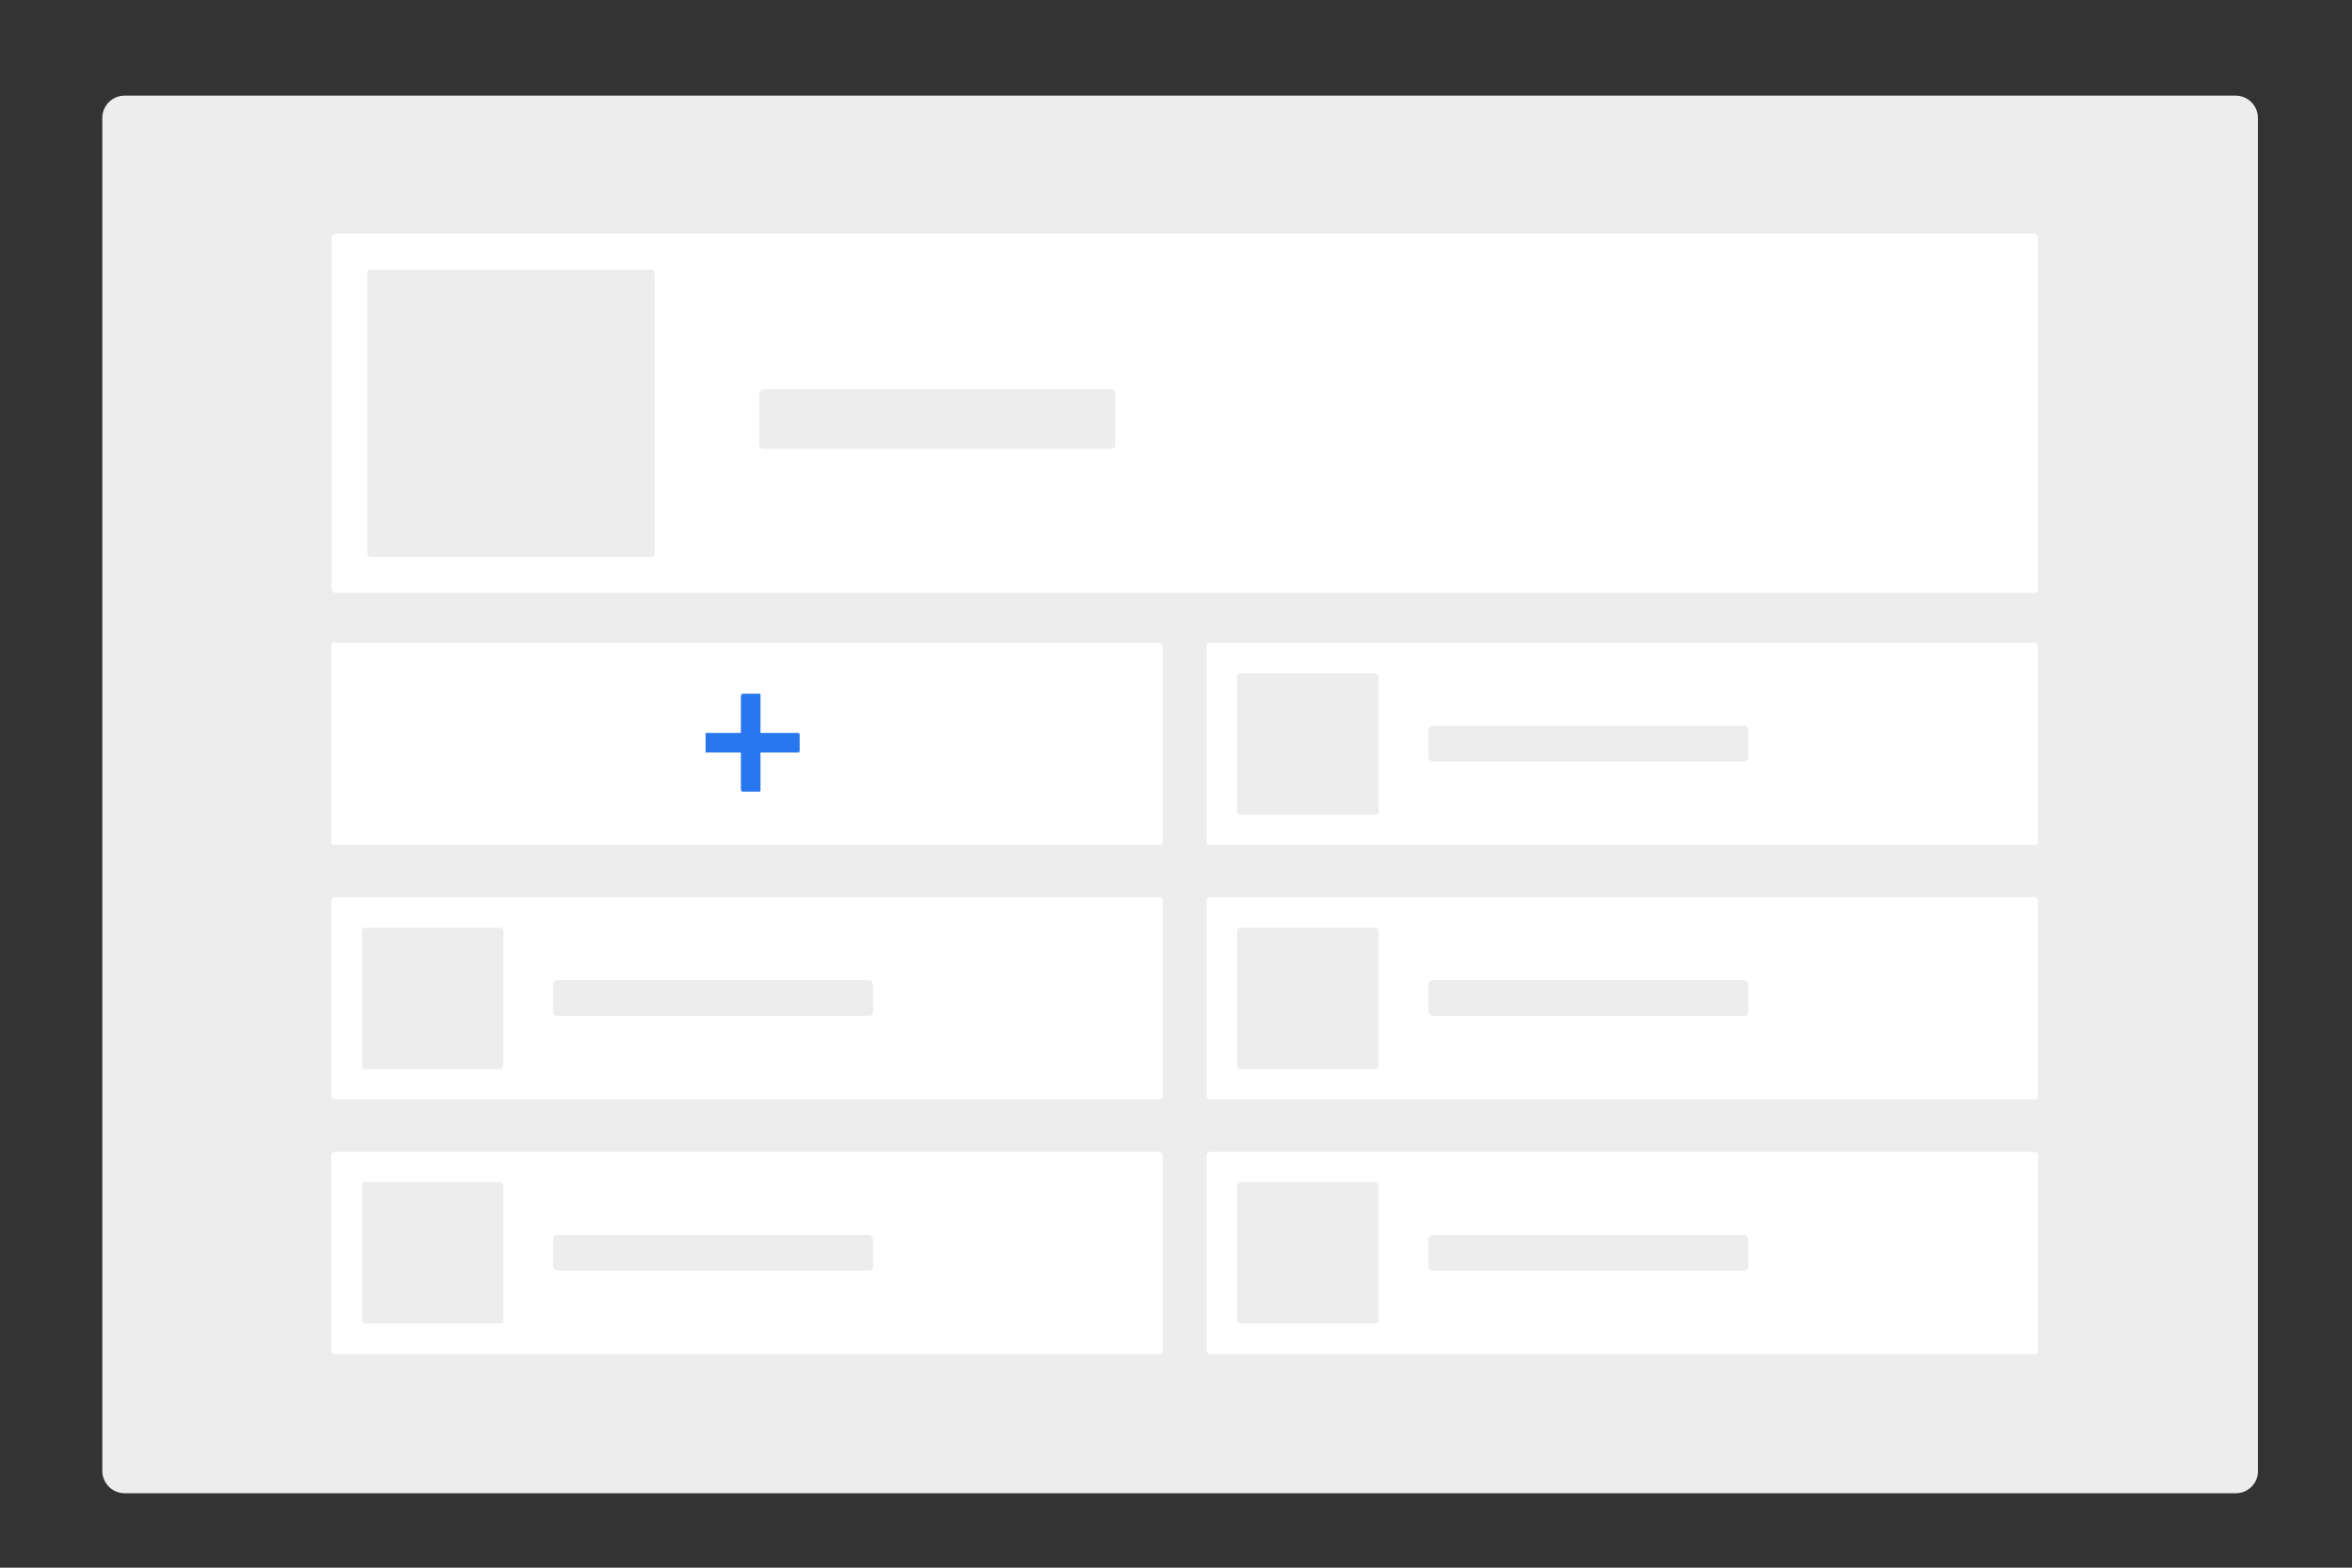 <?xml version="1.0" encoding="utf-8"?>
<!-- Generator: Adobe Illustrator 17.0.0, SVG Export Plug-In . SVG Version: 6.00 Build 0)  -->
<!DOCTYPE svg PUBLIC "-//W3C//DTD SVG 1.1//EN" "http://www.w3.org/Graphics/SVG/1.1/DTD/svg11.dtd">
<svg version="1.1" id="Layer_1" xmlns="http://www.w3.org/2000/svg" xmlns:xlink="http://www.w3.org/1999/xlink" x="0px" y="0px"
	 width="600px" height="400px" viewBox="0 0 600 400" style="enable-background:new 0 0 600 400;" xml:space="preserve">
<rect x="0" y="0" width="600" height="400" fill="#333333" stroke="none"/>
<style type="text/css">
	.st0{fill:#EDEDED;}
	.st1{fill:#FFFFFF;}
	.st2{fill:#48D1A4;}
	.st3{fill:#43C399;}
	.st4{fill:#3BAB86;}
	.st5{fill:#B4CF53;}
	.st6{fill:#A8C14D;}
	.st7{fill:#93A943;}
	.st8{fill:#FFCD5F;}
	.st9{fill:#F4C45B;}
	.st10{fill:#DCB152;}
	.st11{fill:#FF9E5C;}
	.st12{fill:#FF855A;}
	.st13{fill:#E77851;}
	.st14{fill:#FF6B5C;}
	.st15{fill:#F16557;}
	.st16{fill:#D95B4E;}
	.st17{fill:#FB527A;}
	.st18{fill:#ED4D73;}
	.st19{fill:#D54567;}
	.st20{fill:#9A6FD6;}
	.st21{fill:#9068C8;}
	.st22{fill:#7F5BB0;}
	.st23{fill:#61717B;}
	.st24{fill:#56646D;}
	.st25{fill:#434E55;}
	.st26{fill:#2877EE;}
	.st27{fill:#2670E0;}
	.st28{fill:#27CFE3;}
	.st29{fill:#25C2D5;}
	.st30{fill:#21ACBD;}
	.st31{fill:#DDDDDD;}
	.st32{fill:#CECECE;}
	.st33{fill:#F96353;}
</style>
<path id="XMLID_1_" class="st0" d="M570.4,381H31.8c-3.2,0-5.7-2.6-5.7-5.7V30.1c0-3.2,2.6-5.7,5.7-5.7h538.5c3.2,0,5.7,2.6,5.7,5.7
	v345.2C576.1,378.4,573.5,381,570.4,381z"/>
<path id="XMLID_2_" class="st1" d="M518.8,151.3H85.7c-0.6,0-1.1-0.5-1.1-1.1V60.7c0-0.6,0.5-1.1,1.1-1.1h433.1
	c0.6,0,1.1,0.5,1.1,1.1v89.4C520,150.7,519.4,151.3,518.8,151.3z"/>
<path id="XMLID_4_" class="st0" d="M283.4,114.5h-88.6c-0.6,0-1.1-0.5-1.1-1.1v-13c0-0.6,0.5-1.1,1.1-1.1h88.6
	c0.6,0,1.1,0.5,1.1,1.1v13C284.5,114,284,114.5,283.4,114.5z"/>
<g id="XMLID_26_">
	<path id="XMLID_23_" class="st1" d="M295.9,345.5H85.3c-0.4,0-0.8-0.4-0.8-0.8v-50c0-0.4,0.4-0.8,0.8-0.8h210.5
		c0.4,0,0.8,0.4,0.8,0.8v50C296.7,345.1,296.3,345.5,295.9,345.5z"/>
	<path id="XMLID_22_" class="st0" d="M127.6,337.7H93.1c-0.4,0-0.8-0.4-0.8-0.8v-34.5c0-0.4,0.4-0.8,0.8-0.8h34.5
		c0.4,0,0.8,0.4,0.8,0.8v34.5C128.4,337.4,128,337.7,127.6,337.7z"/>
	<path id="XMLID_21_" class="st0" d="M221.6,324.2h-79.4c-0.6,0-1.1-0.5-1.1-1.1v-6.9c0-0.6,0.5-1.1,1.1-1.1h79.4
		c0.6,0,1.1,0.5,1.1,1.1v6.9C222.8,323.7,222.3,324.2,221.6,324.2z"/>
</g>
<g id="XMLID_154_">
	<path id="XMLID_157_" class="st1" d="M519.2,345.5H308.6c-0.4,0-0.8-0.4-0.8-0.8v-50c0-0.4,0.4-0.8,0.8-0.8h210.5
		c0.4,0,0.8,0.4,0.8,0.8v50C520,345.1,519.6,345.5,519.2,345.5z"/>
	<path id="XMLID_156_" class="st0" d="M350.9,337.7h-34.5c-0.4,0-0.8-0.4-0.8-0.8v-34.5c0-0.4,0.4-0.8,0.8-0.8h34.5
		c0.4,0,0.8,0.4,0.8,0.8v34.5C351.7,337.4,351.3,337.7,350.9,337.7z"/>
	<path id="XMLID_155_" class="st0" d="M444.9,324.2h-79.4c-0.6,0-1.1-0.5-1.1-1.1v-6.9c0-0.6,0.5-1.1,1.1-1.1h79.4
		c0.6,0,1.1,0.5,1.1,1.1v6.9C446.1,323.7,445.6,324.2,444.9,324.2z"/>
</g>
<g id="XMLID_61_">
	<path id="XMLID_59_" class="st2" d="M-270.8,102.3c-7.3-2.4-14.9-3.6-22.6-3.6c-7.7,0-15.3,1.2-22.6,3.6l-0.3,0.1L-327.7,67
		l0.3-0.1c11-3.6,22.5-5.4,34.1-5.4c11.6,0,23.1,1.8,34.1,5.4l0.3,0.1l-11.5,35.5L-270.8,102.3z"/>
	<path id="XMLID_58_" class="st3" d="M-282.1,137.2c-3.7-1.2-7.4-1.8-11.2-1.8s-7.6,0.6-11.2,1.8l-0.3,0.1l-11.5-35.5l0.3-0.1
		c7.4-2.4,15-3.6,22.8-3.6c7.7,0,15.4,1.2,22.8,3.6l0.3,0.1l-11.5,35.5L-282.1,137.2z"/>
	<path id="XMLID_57_" class="st4" d="M-305.1,136.7l0.3-0.1c3.7-1.2,7.6-1.8,11.4-1.8c3.9,0,7.7,0.6,11.4,1.8l0.3,0.1l-11.7,36.1
		L-305.1,136.7z"/>
	<path id="XMLID_56_" class="st5" d="M-234.3,128.9c-9-12.4-22-21.8-36.5-26.5l-0.3-0.1l11.5-35.5l0.3,0.1
		c21.9,7.1,41.5,21.3,55.2,40.1l0.2,0.3l-30.2,21.9L-234.3,128.9z"/>
	<path id="XMLID_55_" class="st6" d="M-263.9,150.4c-4.6-6.3-10.8-10.8-18.1-13.2l-0.3-0.1l11.5-35.5l0.3,0.1
		c14.6,4.7,27.7,14.3,36.8,26.8l0.2,0.3l-30.2,21.9L-263.9,150.4z"/>
	<path id="XMLID_54_" class="st7" d="M-282.2,136.5l0.3,0.1c7.4,2.4,13.8,7.1,18.5,13.4l0.2,0.3l-30.7,22.3L-282.2,136.5z"/>
	<path id="XMLID_53_" class="st8" d="M-220.3,172.1v-0.3c0-15.5-4.8-30.4-13.9-42.9l-0.2-0.3l30.2-21.9l0.2,0.3
		c13.8,18.9,21.1,41.4,21.1,64.8v0.3H-220.3z"/>
	<path id="XMLID_52_" class="st9" d="M-257,172.1v-0.3c0-7.7-2.4-15.1-7-21.3l-0.2-0.3l30.2-21.9l0.2,0.3
		c9.2,12.6,14.1,27.6,14.1,43.3v0.3H-257z"/>
	<path id="XMLID_51_" class="st10" d="M-294.3,172.1l30.7-22.3l0.2,0.3c4.6,6.4,7.1,13.9,7.1,21.7v0.3H-294.3z"/>
	<path id="XMLID_50_" class="st11" d="M-234.4,215l0.2-0.3c9.1-12.5,13.9-27.4,13.9-42.9v-0.3h37.3v0.3c0,23.5-7.3,45.9-21.1,64.8
		l-0.2,0.3L-234.4,215z"/>
	<path id="XMLID_49_" class="st12" d="M-264.1,193.4l0.2-0.3c4.6-6.3,7-13.6,7-21.3v-0.3h37.3v0.3c0,15.7-4.9,30.6-14.1,43.3
		l-0.2,0.3L-264.1,193.4z"/>
	<path id="XMLID_48_" class="st13" d="M-294.3,171.5h38v0.3c0,7.8-2.5,15.3-7.1,21.7l-0.2,0.3L-294.3,171.5z"/>
	<path id="XMLID_47_" class="st14" d="M-271.1,241.3l0.3-0.1c14.5-4.7,27.5-14.1,36.5-26.5l0.2-0.3l30.2,21.9l-0.2,0.3
		c-13.6,18.7-33.2,33-55.2,40.1l-0.3,0.1L-271.1,241.3z"/>
	<path id="XMLID_46_" class="st15" d="M-282.4,206.4l0.3-0.1c7.3-2.4,13.6-6.9,18.1-13.2l0.2-0.3l30.2,21.9l-0.2,0.3
		c-9.1,12.5-22.2,22-36.8,26.8l-0.3,0.1L-282.4,206.4z"/>
	<path id="XMLID_45_" class="st16" d="M-293.9,170.9l30.7,22.3l-0.2,0.3c-4.6,6.4-11,11-18.5,13.4l-0.3,0.1L-293.9,170.9z"/>
	<path id="XMLID_44_" class="st17" d="M-293.3,282.1c-11.6,0-23.1-1.8-34.1-5.4l-0.3-0.1l11.5-35.5l0.3,0.1
		c7.3,2.4,14.9,3.6,22.6,3.6c7.7,0,15.3-1.2,22.6-3.6l0.3-0.1l11.5,35.5l-0.3,0.1C-270.3,280.3-281.7,282.1-293.3,282.1z"/>
	<path id="XMLID_43_" class="st18" d="M-293.3,245.4c-7.7,0-15.4-1.2-22.8-3.6l-0.3-0.1l11.5-35.5l0.3,0.1c3.7,1.2,7.4,1.8,11.2,1.8
		s7.6-0.6,11.2-1.8l0.3-0.1l11.5,35.5l-0.3,0.1C-277.9,244.2-285.6,245.4-293.3,245.4z"/>
	<path id="XMLID_42_" class="st19" d="M-293.3,208.8c-3.9,0-7.7-0.6-11.4-1.8l-0.3-0.1l11.7-36.1l11.7,36.1l-0.3,0.1
		C-285.6,208.2-289.5,208.8-293.3,208.8z"/>
	<path id="XMLID_41_" class="st20" d="M-327.4,276.7c-21.9-7.1-41.5-21.3-55.2-40.1l-0.2-0.3l30.2-21.9l0.2,0.3
		c9,12.4,22,21.8,36.5,26.5l0.3,0.1l-11.5,35.5L-327.4,276.7z"/>
	<path id="XMLID_40_" class="st21" d="M-316.1,241.8c-14.6-4.8-27.7-14.3-36.8-26.8l-0.2-0.3l30.2-21.9l0.2,0.3
		c4.6,6.3,10.8,10.8,18.1,13.2l0.3,0.1l-11.5,35.5L-316.1,241.8z"/>
	<path id="XMLID_39_" class="st22" d="M-304.7,206.9c-7.4-2.4-13.8-7.1-18.5-13.4l-0.2-0.3l30.7-22.3l-11.7,36.1L-304.7,206.9z"/>
	<path id="XMLID_38_" class="st23" d="M-382.6,236.6c-13.8-18.9-21.1-41.4-21.1-64.8v-0.3h37.3v0.3c0,15.5,4.8,30.4,13.9,42.9
		l0.2,0.3l-30.2,21.9L-382.6,236.6z"/>
	<path id="XMLID_37_" class="st24" d="M-352.9,215.1c-9.2-12.6-14.1-27.6-14.1-43.3v-0.3h37.3v0.3c0,7.7,2.4,15.1,7,21.3l0.2,0.3
		l-30.2,21.9L-352.9,215.1z"/>
	<path id="XMLID_36_" class="st25" d="M-323.2,193.5c-4.6-6.4-7.1-13.9-7.1-21.7v-0.3h38l-30.7,22.3L-323.2,193.5z"/>
	<path id="XMLID_35_" class="st26" d="M-403.6,172.1v-0.3c0-23.5,7.3-45.9,21.1-64.8l0.2-0.3l30.2,21.9l-0.2,0.3
		c-9.1,12.5-13.9,27.4-13.9,42.9v0.3H-403.6z"/>
	<path id="XMLID_34_" class="st27" d="M-367,172.1v-0.3c0-15.7,4.9-30.6,14.1-43.3l0.2-0.3l30.2,21.9l-0.2,0.3
		c-4.6,6.3-7,13.6-7,21.3v0.3H-367z"/>
	<path id="XMLID_33_" class="st26" d="M-330.3,172.1v-0.3c0-7.8,2.5-15.3,7.1-21.7l0.2-0.3l30.7,22.3H-330.3z"/>
	<path id="XMLID_32_" class="st28" d="M-382.8,107.2l0.2-0.3c13.6-18.7,33.2-33,55.2-40.1l0.3-0.1l11.5,35.5l-0.3,0.1
		c-14.5,4.7-27.5,14.1-36.5,26.5l-0.2,0.3L-382.8,107.2z"/>
	<path id="XMLID_31_" class="st29" d="M-353.1,128.8l0.2-0.3c9.1-12.5,22.2-22,36.8-26.8l0.3-0.1l11.5,35.5l-0.3,0.1
		c-7.3,2.4-13.6,6.9-18.1,13.2l-0.2,0.3L-353.1,128.8z"/>
	<path id="XMLID_30_" class="st30" d="M-323.4,150.3l0.2-0.3c4.6-6.4,11-11,18.5-13.4l0.3-0.1l11.7,36.1L-323.4,150.3z"/>
</g>
<path id="XMLID_320_" class="st0" d="M1199.5,349H683c-3.1,0-5.6-2.5-5.6-5.6V68c0-3.1,2.5-5.6,5.6-5.6h516.4c3.1,0,5.6,2.5,5.6,5.6
	v275.4C1205.1,346.5,1202.6,349,1199.5,349z"/>
<path id="XMLID_319_" class="st1" d="M1172.8,186.3H739.7c-0.6,0-1.1-0.5-1.1-1.1V95.7c0-0.6,0.5-1.1,1.1-1.1h433.1
	c0.6,0,1.1,0.5,1.1,1.1v89.4C1174,185.7,1173.4,186.3,1172.8,186.3z"/>
<path id="XMLID_318_" class="st0" d="M820.1,177.1h-71.5c-0.5,0-0.9-0.4-0.9-0.9v-71.5c0-0.5,0.4-0.9,0.9-0.9h71.5
	c0.5,0,0.9,0.4,0.9,0.9v71.5C821,176.7,820.6,177.1,820.1,177.1z"/>
<path id="XMLID_317_" class="st0" d="M931.4,146.5h-88.6c-0.6,0-1.1-0.5-1.1-1.1v-13c0-0.6,0.5-1.1,1.1-1.1h88.6
	c0.6,0,1.1,0.5,1.1,1.1v13C932.5,146,932,146.5,931.4,146.5z"/>
<path id="XMLID_537_" class="st0" d="M1153.4,146.5H1139c-0.3,0-0.5-0.2-0.5-0.5v-14.3c0-0.3,0.2-0.5,0.5-0.5h14.4
	c0.3,0,0.5,0.2,0.5,0.5V146C1153.9,146.3,1153.7,146.5,1153.4,146.5z"/>
<path id="XMLID_316_" class="st1" d="M874.1,318H739.5c-0.5,0-1-0.4-1-1V200c0-0.5,0.4-1,1-1h134.6c0.5,0,1,0.4,1,1v117
	C875.1,317.6,874.7,318,874.1,318z"/>
<path id="XMLID_302_" class="st1" d="M1023.6,318H888.9c-0.5,0-1-0.4-1-1V200c0-0.5,0.4-1,1-1h134.6c0.5,0,1,0.4,1,1v117
	C1024.5,317.6,1024.1,318,1023.6,318z"/>
<path id="XMLID_314_" class="st0" d="M794.3,213h-46.1c-0.4,0-0.7-0.3-0.7-0.7v-4c0-0.4,0.3-0.7,0.7-0.7h46.1c0.4,0,0.7,0.3,0.7,0.7
	v4C795,212.7,794.7,213,794.3,213z"/>
<path id="XMLID_353_" class="st0" d="M570.4,811H31.8c-3.2,0-5.7-2.6-5.7-5.7V460.1c0-3.2,2.6-5.7,5.7-5.7h538.5
	c3.2,0,5.7,2.6,5.7,5.7v345.2C576.1,808.4,573.5,811,570.4,811z"/>
<path id="XMLID_386_" class="st0" d="M1110.4,811H754.8c-3.2,0-5.7-2.6-5.7-5.7V460.1c0-3.2,2.6-5.7,5.7-5.7h355.5
	c3.2,0,5.7,2.6,5.7,5.7v345.2C1116.1,808.4,1113.5,811,1110.4,811z"/>
<path id="XMLID_382_" class="st1" d="M1061.2,749.7H818c-1.2,0-2.1-0.9-2.1-2.1V520.1c0-1.2,0.9-2.1,2.1-2.1h243.2
	c1.2,0,2.1,0.9,2.1,2.1v227.5C1063.3,748.7,1062.4,749.7,1061.2,749.7z"/>
<path id="XMLID_381_" class="st0" d="M863.9,567.8h-34.5c-0.4,0-0.8-0.4-0.8-0.8v-34.5c0-0.4,0.4-0.8,0.8-0.8h34.5
	c0.4,0,0.8,0.4,0.8,0.8V567C864.7,567.4,864.3,567.8,863.9,567.8z"/>
<g id="XMLID_75_">
	<path id="XMLID_380_" class="st31" d="M923.9,546.6h-45.7c-0.4,0-0.8-0.4-0.8-0.8v-6c0-0.4,0.4-0.8,0.8-0.8h45.7
		c0.4,0,0.8,0.4,0.8,0.8v6C924.7,546.2,924.4,546.6,923.9,546.6z"/>
	<path id="XMLID_355_" class="st31" d="M944.7,553.6H878c-0.3,0-0.6-0.3-0.6-0.6V551c0-0.3,0.3-0.6,0.6-0.6h66.7
		c0.3,0,0.6,0.3,0.6,0.6v1.9C945.3,553.3,945.1,553.6,944.7,553.6z"/>
	<path id="XMLID_73_" class="st31" d="M986.5,560.6H878.2c-0.4,0-0.8-0.3-0.8-0.8v-1.6c0-0.4,0.3-0.8,0.8-0.8h108.4
		c0.4,0,0.8,0.3,0.8,0.8v1.6C987.3,560.2,987,560.6,986.5,560.6z"/>
</g>
<g id="XMLID_77_">
	<path id="XMLID_80_" class="st31" d="M958,602.3h-79.5c-0.6,0-1-0.5-1-1v-5.5c0-0.6,0.5-1,1-1H958c0.6,0,1,0.5,1,1v5.5
		C959,601.9,958.5,602.3,958,602.3z"/>
	<path id="XMLID_79_" class="st31" d="M917.7,609.3h-39.9c-0.3,0-0.5-0.2-0.5-0.5v-2.2c0-0.3,0.2-0.5,0.5-0.5h39.9
		c0.3,0,0.5,0.2,0.5,0.5v2.2C918.2,609.1,918,609.3,917.7,609.3z"/>
	<path id="XMLID_78_" class="st31" d="M1028.1,616.3H878.3c-0.5,0-0.9-0.4-0.9-0.9v-1.3c0-0.5,0.4-0.9,0.9-0.9h149.8
		c0.5,0,0.9,0.4,0.9,0.9v1.3C1029,615.9,1028.6,616.3,1028.1,616.3z"/>
</g>
<g id="XMLID_81_">
	<path id="XMLID_84_" class="st31" d="M908.4,658.1H878c-0.4,0-0.6-0.3-0.6-0.6v-6.2c0-0.4,0.3-0.6,0.6-0.6h30.3
		c0.4,0,0.6,0.3,0.6,0.6v6.2C909,657.8,908.7,658.1,908.4,658.1z"/>
	<path id="XMLID_83_" class="st31" d="M969.9,665.1h-91.8c-0.4,0-0.7-0.3-0.7-0.7v-1.7c0-0.4,0.3-0.7,0.7-0.7h91.8
		c0.4,0,0.7,0.3,0.7,0.7v1.7C970.7,664.8,970.3,665.1,969.9,665.1z"/>
	<path id="XMLID_82_" class="st31" d="M940.1,672.1H878c-0.3,0-0.6-0.3-0.6-0.6v-2c0-0.3,0.3-0.6,0.6-0.6h62.1
		c0.3,0,0.6,0.3,0.6,0.6v2C940.7,671.8,940.4,672.1,940.1,672.1z"/>
</g>
<path id="XMLID_378_" class="st0" d="M863.9,622.7h-34.5c-0.4,0-0.8-0.4-0.8-0.8v-34.5c0-0.4,0.4-0.8,0.8-0.8h34.5
	c0.4,0,0.8,0.4,0.8,0.8v34.5C864.7,622.4,864.3,622.7,863.9,622.7z"/>
<path id="XMLID_375_" class="st0" d="M863.9,677.6h-34.5c-0.4,0-0.8-0.4-0.8-0.8v-34.5c0-0.4,0.4-0.8,0.8-0.8h34.5
	c0.4,0,0.8,0.4,0.8,0.8v34.5C864.7,677.3,864.3,677.6,863.9,677.6z"/>
<g id="XMLID_86_">
	<path id="XMLID_89_" class="st31" d="M908.4,710.5H878c-0.4,0-0.6-0.3-0.6-0.6v-6.2c0-0.4,0.3-0.6,0.6-0.6h30.3
		c0.4,0,0.6,0.3,0.6,0.6v6.2C909,710.2,908.7,710.5,908.4,710.5z"/>
	<path id="XMLID_88_" class="st31" d="M969.9,717.5h-91.8c-0.4,0-0.7-0.3-0.7-0.7V715c0-0.4,0.3-0.7,0.7-0.7h91.8
		c0.4,0,0.7,0.3,0.7,0.7v1.7C970.7,717.2,970.3,717.5,969.9,717.5z"/>
	<path id="XMLID_87_" class="st31" d="M940.1,724.5H878c-0.3,0-0.6-0.3-0.6-0.6v-2c0-0.3,0.3-0.6,0.6-0.6h62.1
		c0.3,0,0.6,0.3,0.6,0.6v2C940.7,724.2,940.4,724.5,940.1,724.5z"/>
</g>
<path id="XMLID_85_" class="st0" d="M863.9,730h-34.5c-0.4,0-0.8-0.4-0.8-0.8v-34.5c0-0.4,0.4-0.8,0.8-0.8h34.5
	c0.4,0,0.8,0.4,0.8,0.8v34.5C864.7,729.7,864.3,730,863.9,730z"/>
<g id="XMLID_315_">
	<path id="XMLID_305_" class="st0" d="M837.1,262.6c0,17.5-14.2,31.7-31.7,31.7c-17.5,0-31.7-14.2-31.7-31.7s14.2-31.7,31.7-31.7
		C822.9,230.9,837.1,245.1,837.1,262.6z M805.4,237.5c-13.8,0-25,11.2-25,25c0,13.8,11.2,25,25,25c13.8,0,25-11.2,25-25
		C830.5,248.8,819.2,237.5,805.4,237.5z"/>
	<path id="XMLID_444_" class="st8" d="M780.4,262.6c0-7.3,3.1-13.9,8.1-18.5h-8.8c-3.7,5.2-5.9,11.6-5.9,18.5
		c0,17.2,13.8,31.3,30.9,31.6v-6.6C791.2,287.2,780.4,276.2,780.4,262.6z"/>
	<circle id="XMLID_306_" class="st9" cx="784.8" cy="242.9" r="6.4"/>
	<g id="XMLID_454_">
		<path id="XMLID_455_" class="st31" d="M800.5,257c0.6,0,1.2,0.1,1.7,0.3c0.5,0.2,0.9,0.4,1.3,0.7c0.3,0.3,0.6,0.7,0.8,1.1
			c0.2,0.4,0.3,0.8,0.3,1.3c0,0.4,0,0.8-0.1,1.1c-0.1,0.3-0.2,0.6-0.4,0.8c-0.2,0.2-0.4,0.4-0.6,0.6c-0.2,0.2-0.5,0.3-0.8,0.4
			c1.4,0.5,2.2,1.5,2.2,2.9c0,0.7-0.1,1.3-0.4,1.8c-0.3,0.5-0.6,0.9-1,1.3c-0.4,0.3-0.9,0.6-1.5,0.8c-0.6,0.2-1.1,0.3-1.7,0.3
			c-0.6,0-1.2-0.1-1.6-0.2c-0.5-0.1-0.9-0.3-1.3-0.6c-0.4-0.3-0.7-0.6-1-1.1c-0.3-0.4-0.5-1-0.7-1.6l1.2-0.5c0.1,0,0.2-0.1,0.3-0.1
			c0.1,0,0.2,0,0.3,0c0.2,0,0.4,0,0.5,0.1c0.2,0.1,0.3,0.2,0.3,0.3c0.3,0.5,0.6,0.9,0.9,1.1c0.3,0.2,0.7,0.3,1.1,0.3
			c0.3,0,0.6-0.1,0.8-0.2c0.2-0.1,0.4-0.2,0.6-0.4c0.2-0.2,0.3-0.3,0.3-0.6c0.1-0.2,0.1-0.4,0.1-0.6c0-0.3,0-0.5-0.1-0.8
			c0-0.2-0.1-0.4-0.3-0.6c-0.2-0.2-0.4-0.3-0.8-0.4c-0.4-0.1-0.9-0.1-1.5-0.1v-1.9c0.5,0,1,0,1.3-0.1c0.3-0.1,0.6-0.2,0.8-0.3
			c0.2-0.1,0.3-0.3,0.4-0.5c0.1-0.2,0.1-0.4,0.1-0.7c0-0.5-0.1-0.9-0.4-1.2c-0.2-0.3-0.6-0.4-1.1-0.4c-0.2,0-0.4,0-0.6,0.1
			c-0.2,0.1-0.3,0.1-0.5,0.2c-0.1,0.1-0.3,0.2-0.4,0.4c-0.1,0.1-0.2,0.3-0.2,0.4c-0.1,0.3-0.2,0.5-0.4,0.6c-0.1,0.1-0.3,0.2-0.6,0.2
			c-0.1,0-0.1,0-0.2,0c-0.1,0-0.1,0-0.2,0l-1.5-0.3c0.1-0.6,0.3-1.2,0.5-1.7c0.3-0.5,0.6-0.9,1-1.2c0.4-0.3,0.9-0.6,1.4-0.7
			C799.4,257,800,257,800.5,257z"/>
		<path id="XMLID_457_" class="st31" d="M815.2,263.6c0,1.1-0.1,2.1-0.4,2.9c-0.2,0.8-0.6,1.5-1,2.1c-0.4,0.5-0.9,1-1.5,1.2
			c-0.6,0.3-1.2,0.4-1.9,0.4c-0.7,0-1.3-0.1-1.9-0.4c-0.6-0.3-1.1-0.7-1.5-1.2c-0.4-0.5-0.8-1.2-1-2.1c-0.2-0.8-0.4-1.8-0.4-2.9
			s0.1-2.1,0.4-2.9c0.2-0.8,0.6-1.5,1-2.1c0.4-0.5,0.9-1,1.5-1.2c0.6-0.3,1.2-0.4,1.9-0.4c0.7,0,1.3,0.1,1.9,0.4
			c0.6,0.3,1.1,0.7,1.5,1.2c0.4,0.5,0.8,1.2,1,2.1S815.2,262.4,815.2,263.6z M812.4,263.6c0-0.9-0.1-1.6-0.2-2.2
			c-0.1-0.6-0.3-1-0.4-1.3c-0.2-0.3-0.4-0.6-0.6-0.7c-0.2-0.1-0.5-0.2-0.7-0.2s-0.5,0.1-0.7,0.2c-0.2,0.1-0.4,0.3-0.6,0.7
			c-0.2,0.3-0.3,0.8-0.4,1.3c-0.1,0.6-0.2,1.3-0.2,2.2c0,0.9,0.1,1.6,0.2,2.2c0.1,0.6,0.3,1,0.4,1.3c0.2,0.3,0.4,0.6,0.6,0.7
			c0.2,0.1,0.5,0.2,0.7,0.2s0.5-0.1,0.7-0.2s0.4-0.3,0.6-0.7c0.2-0.3,0.3-0.8,0.4-1.3C812.3,265.2,812.4,264.5,812.4,263.6z"/>
	</g>
</g>
<path id="XMLID_472_" class="st0" d="M943.3,213h-46.1c-0.4,0-0.7-0.3-0.7-0.7v-4c0-0.4,0.3-0.7,0.7-0.7h46.1c0.4,0,0.7,0.3,0.7,0.7
	v4C944,212.7,943.7,213,943.3,213z"/>
<path id="XMLID_3_" class="st0" d="M166.1,142.1H94.6c-0.5,0-0.9-0.4-0.9-0.9V69.7c0-0.5,0.4-0.9,0.9-0.9h71.5
	c0.5,0,0.9,0.4,0.9,0.9v71.5C167,141.7,166.6,142.1,166.1,142.1z"/>
<g id="XMLID_488_">
	<path id="XMLID_453_" class="st0" d="M964.1,270.8h-19c-6.2,0-11.2-5-11.2-11.2v0c0-6.2,5-11.2,11.2-11.2h19
		c6.2,0,11.2,5,11.2,11.2v0C975.3,265.7,970.3,270.8,964.1,270.8z"/>
	<circle id="XMLID_473_" class="st2" cx="964.1" cy="259.6" r="9.8"/>
	<g id="XMLID_487_">
		<path id="XMLID_489_" class="st1" d="M963.3,264.3l-3.9-3.9c-0.1-0.1-0.1-0.2,0-0.3l1.6-1.6c0.1-0.1,0.2-0.1,0.3,0l1.9,1.9
			c0.1,0.1,0.2,0.1,0.3,0l4.2-4.2c0.1-0.1,0.2-0.1,0.3,0l1.6,1.6c0.1,0.1,0.1,0.2,0,0.3l-6.1,6.1
			C963.5,264.4,963.4,264.4,963.3,264.3z"/>
	</g>
</g>
<circle id="XMLID_539_" class="st32" cx="677.4" cy="209.3" r="22.8"/>
<circle id="XMLID_547_" class="st1" cx="677.4" cy="209.3" r="18.8"/>
<g id="XMLID_543_">
	<circle id="XMLID_546_" class="st32" cx="738.8" cy="209.5" r="4.7"/>
	<circle id="XMLID_545_" class="st32" cx="724.8" cy="209.5" r="4.7"/>
	<circle id="XMLID_544_" class="st32" cx="710.9" cy="209.5" r="4.7"/>
</g>
<circle id="XMLID_67_" class="st32" cx="677.4" cy="273.3" r="22.8"/>
<circle id="XMLID_66_" class="st1" cx="677.4" cy="273.3" r="18.8"/>
<g id="XMLID_62_">
	<circle id="XMLID_65_" class="st32" cx="738.8" cy="273.5" r="4.7"/>
	<circle id="XMLID_64_" class="st32" cx="724.8" cy="273.5" r="4.7"/>
	<circle id="XMLID_63_" class="st32" cx="710.9" cy="273.5" r="4.7"/>
</g>
<g id="XMLID_252_">
	<circle id="XMLID_255_" class="st32" cx="187.8" cy="601" r="4.7"/>
	<circle id="XMLID_254_" class="st32" cx="187.8" cy="587" r="4.7"/>
	<circle id="XMLID_253_" class="st32" cx="187.8" cy="573" r="4.7"/>
</g>
<g id="XMLID_256_">
	<circle id="XMLID_273_" class="st32" cx="412.8" cy="601" r="4.7"/>
	<circle id="XMLID_272_" class="st32" cx="412.8" cy="587" r="4.7"/>
	<circle id="XMLID_257_" class="st32" cx="412.8" cy="573" r="4.7"/>
</g>
<g id="XMLID_283_">
	<path id="XMLID_284_" class="st31" d="M110.7,514.8h6.8c0.7,0,1.3,0.2,1.8,0.5c0.5,0.3,0.8,0.8,0.9,1.3l7.4,25.9
		c0.2,0.6,0.3,1.3,0.5,2.1c0.2,0.8,0.3,1.5,0.4,2.4c0.2-0.8,0.3-1.6,0.5-2.4s0.4-1.4,0.6-2.1l8.5-25.9c0.2-0.5,0.5-0.9,0.9-1.3
		c0.5-0.4,1-0.6,1.7-0.6h2.4c0.7,0,1.3,0.2,1.7,0.5c0.5,0.3,0.8,0.8,1,1.3l8.5,25.9c0.4,1.3,0.8,2.7,1.1,4.3
		c0.1-0.8,0.3-1.5,0.4-2.3c0.1-0.7,0.3-1.4,0.5-2l7.4-25.9c0.1-0.5,0.4-0.9,0.9-1.3c0.5-0.4,1.1-0.5,1.7-0.5h6.3l-13.5,43.4H152
		l-9.5-29.6c-0.1-0.4-0.2-0.8-0.4-1.2c-0.1-0.4-0.3-0.9-0.4-1.4c-0.1,0.5-0.2,1-0.4,1.4c-0.1,0.4-0.3,0.9-0.4,1.2l-9.6,29.6h-7.3
		L110.7,514.8z"/>
	<path id="XMLID_286_" class="st31" d="M177.1,558.1v-44.6h7.4v17.1c1.2-1.1,2.5-2.1,4-2.8c1.4-0.7,3.1-1,5.1-1
		c1.7,0,3.2,0.3,4.5,0.9c1.3,0.6,2.4,1.4,3.3,2.4c0.9,1,1.5,2.3,2,3.7c0.5,1.4,0.7,3,0.7,4.7v19.6h-7.4v-19.6c0-1.9-0.4-3.3-1.3-4.4
		c-0.9-1-2.2-1.5-3.9-1.5c-1.3,0-2.5,0.3-3.6,0.9s-2.2,1.4-3.2,2.4v22.3H177.1z"/>
	<path id="XMLID_288_" class="st31" d="M223.9,526.9c1.9,0,3.7,0.3,5.4,0.9c1.6,0.6,3,1.5,4.2,2.7c1.2,1.2,2.1,2.7,2.8,4.4
		c0.7,1.7,1,3.7,1,5.9c0,0.6,0,1-0.1,1.4c0,0.4-0.1,0.7-0.3,0.9s-0.3,0.4-0.5,0.4c-0.2,0.1-0.5,0.1-0.8,0.1h-19
		c0.2,3.2,1.1,5.5,2.5,7c1.5,1.5,3.4,2.2,5.9,2.2c1.2,0,2.2-0.1,3.1-0.4c0.9-0.3,1.6-0.6,2.3-0.9c0.6-0.3,1.2-0.6,1.7-0.9
		c0.5-0.3,1-0.4,1.4-0.4c0.3,0,0.6,0.1,0.8,0.2c0.2,0.1,0.4,0.3,0.6,0.5l2.2,2.7c-0.8,1-1.7,1.8-2.8,2.4c-1,0.7-2.1,1.2-3.2,1.6
		c-1.1,0.4-2.2,0.7-3.4,0.8s-2.3,0.2-3.3,0.2c-2.1,0-4.1-0.4-6-1.1c-1.8-0.7-3.4-1.8-4.8-3.1c-1.4-1.4-2.4-3.1-3.2-5.2
		c-0.8-2-1.2-4.4-1.2-7.1c0-2.1,0.3-4.1,1-5.9c0.7-1.8,1.7-3.5,2.9-4.8c1.3-1.4,2.8-2.5,4.6-3.3
		C219.5,527.3,221.6,526.9,223.9,526.9z M224.1,532.2c-2.2,0-3.9,0.6-5.1,1.8c-1.2,1.2-2,3-2.3,5.2h13.9c0-1-0.1-1.9-0.4-2.7
		c-0.3-0.8-0.7-1.6-1.2-2.2s-1.2-1.1-2-1.5C226.1,532.4,225.2,532.2,224.1,532.2z"/>
	<path id="XMLID_291_" class="st31" d="M243.3,558.1v-30.8h4.5c1,0,1.6,0.4,1.9,1.3l0.5,2.4c0.6-0.6,1.3-1.2,2-1.7
		c0.7-0.5,1.4-1,2.2-1.3c0.8-0.4,1.6-0.7,2.5-0.9c0.9-0.2,1.8-0.3,2.9-0.3c1.7,0,3.2,0.3,4.5,0.9c1.3,0.6,2.4,1.4,3.3,2.4
		c0.9,1,1.5,2.3,2,3.7c0.5,1.4,0.7,3,0.7,4.7v19.6h-7.4v-19.6c0-1.9-0.4-3.3-1.3-4.4c-0.9-1-2.2-1.5-3.9-1.5c-1.3,0-2.5,0.3-3.6,0.9
		s-2.2,1.4-3.2,2.4v22.3H243.3z"/>
</g>
<circle id="XMLID_20_" class="st32" cx="677.4" cy="145.3" r="22.8"/>
<circle id="XMLID_19_" class="st1" cx="677.4" cy="145.3" r="18.8"/>
<g id="XMLID_10_">
	<circle id="XMLID_15_" class="st32" cx="738.8" cy="145.5" r="4.7"/>
	<circle id="XMLID_14_" class="st32" cx="724.8" cy="145.5" r="4.7"/>
	<circle id="XMLID_11_" class="st32" cx="710.9" cy="145.5" r="4.7"/>
</g>
<path id="XMLID_303_" class="st32" d="M1173,318h-134.6c-0.5,0-1-0.4-1-1V200c0-0.5,0.4-1,1-1H1173c0.5,0,1,0.4,1,1v117
	C1174,317.6,1173.5,318,1173,318z"/>
<g id="XMLID_101_">
	<path id="XMLID_103_" class="st1" d="M1188.9,338L1058,306.2c-0.5-0.1-0.8-0.7-0.7-1.2l27.6-113.7c0.1-0.5,0.7-0.8,1.2-0.7
		l130.8,31.8c0.5,0.1,0.8,0.7,0.7,1.2L1190,337.3C1189.9,337.8,1189.4,338.2,1188.9,338z"/>
	<path id="XMLID_486_" class="st0" d="M1135.3,216.9l-44.8-10.9c-0.4-0.1-0.6-0.4-0.5-0.8l0.9-3.9c0.1-0.4,0.4-0.6,0.8-0.5
		l44.8,10.9c0.4,0.1,0.6,0.4,0.5,0.8l-0.9,3.9C1136,216.8,1135.6,217,1135.3,216.9z"/>
	<g id="XMLID_475_">
		<path id="XMLID_479_" class="st31" d="M1147.3,255.9c0.6,0.2,1.2,0.4,1.6,0.7c0.4,0.3,0.8,0.6,1.1,1c0.3,0.4,0.4,0.8,0.5,1.2
			c0.1,0.4,0.1,0.9,0,1.3c-0.1,0.4-0.2,0.7-0.4,1c-0.2,0.3-0.3,0.5-0.6,0.7c-0.2,0.2-0.5,0.3-0.7,0.4c-0.3,0.1-0.6,0.2-0.9,0.2
			c1.3,0.8,1.7,1.9,1.4,3.4c-0.2,0.7-0.4,1.2-0.8,1.7c-0.4,0.4-0.8,0.8-1.3,1c-0.5,0.2-1,0.4-1.6,0.4c-0.6,0-1.2,0-1.7-0.2
			c-0.6-0.1-1.1-0.3-1.6-0.6c-0.4-0.2-0.8-0.5-1.1-0.9s-0.5-0.8-0.7-1.3c-0.2-0.5-0.3-1.1-0.3-1.7l1.3-0.2c0.1,0,0.2,0,0.3,0
			c0.1,0,0.2,0,0.3,0c0.2,0,0.3,0.1,0.5,0.2c0.1,0.1,0.2,0.2,0.3,0.4c0.1,0.5,0.3,1,0.6,1.2c0.2,0.3,0.6,0.5,0.9,0.6
			c0.3,0.1,0.6,0.1,0.8,0c0.2,0,0.5-0.1,0.6-0.3c0.2-0.1,0.3-0.3,0.5-0.5s0.2-0.4,0.3-0.6c0.1-0.3,0.1-0.5,0.1-0.7
			c0-0.2,0-0.4-0.2-0.6c-0.1-0.2-0.4-0.4-0.7-0.5c-0.3-0.2-0.8-0.3-1.4-0.5l0.4-1.8c0.5,0.1,1,0.2,1.3,0.2c0.3,0,0.6-0.1,0.8-0.2
			c0.2-0.1,0.4-0.2,0.5-0.4c0.1-0.2,0.2-0.4,0.2-0.6c0.1-0.5,0.1-0.9-0.1-1.2s-0.5-0.5-1-0.7c-0.2,0-0.4-0.1-0.6,0
			c-0.2,0-0.3,0.1-0.5,0.1c-0.2,0.1-0.3,0.2-0.4,0.3c-0.1,0.1-0.2,0.2-0.3,0.4c-0.2,0.2-0.3,0.4-0.5,0.5c-0.2,0.1-0.4,0.1-0.6,0
			c-0.1,0-0.1,0-0.2-0.1c-0.1,0-0.1,0-0.2-0.1l-1.4-0.6c0.2-0.6,0.6-1.1,0.9-1.5c0.4-0.4,0.8-0.7,1.3-0.9c0.5-0.2,1-0.3,1.5-0.4
			C1146.2,255.7,1146.7,255.7,1147.3,255.9z"/>
		<path id="XMLID_476_" class="st31" d="M1139.6,260.8c-0.3,1.1-0.6,2-1.1,2.8c-0.4,0.7-0.9,1.3-1.5,1.8c-0.5,0.4-1.1,0.7-1.8,0.8
			c-0.6,0.1-1.3,0.1-2-0.1c-0.7-0.2-1.3-0.4-1.8-0.8c-0.5-0.4-0.9-0.9-1.2-1.5c-0.3-0.6-0.4-1.4-0.5-2.2c0-0.9,0.1-1.8,0.3-2.9
			s0.6-2,1-2.8c0.4-0.8,0.9-1.3,1.5-1.8c0.5-0.4,1.1-0.7,1.8-0.8c0.6-0.1,1.3-0.1,1.9,0.1c0.7,0.2,1.3,0.4,1.8,0.8
			c0.5,0.4,0.9,0.9,1.2,1.5c0.3,0.6,0.5,1.4,0.5,2.2S1139.9,259.7,1139.6,260.8z M1136.8,260.1c0.2-0.9,0.3-1.6,0.4-2.2
			c0-0.6,0-1.1-0.1-1.4c-0.1-0.4-0.3-0.6-0.5-0.8c-0.2-0.2-0.4-0.3-0.7-0.3c-0.2-0.1-0.5-0.1-0.7,0c-0.3,0.1-0.5,0.2-0.8,0.5
			c-0.3,0.3-0.5,0.7-0.7,1.2c-0.2,0.5-0.5,1.2-0.7,2.1c-0.2,0.9-0.3,1.6-0.4,2.2c0,0.6,0,1.1,0.1,1.4c0.1,0.4,0.2,0.6,0.4,0.8
			c0.2,0.2,0.4,0.3,0.7,0.3c0.2,0.1,0.5,0.1,0.7,0s0.5-0.2,0.8-0.5c0.3-0.3,0.5-0.7,0.8-1.2C1136.4,261.7,1136.6,261,1136.8,260.1z"
			/>
	</g>
	<g id="XMLID_69_">
		<path id="XMLID_71_" class="st0" d="M1177.2,288.9l-82.9-20.2c-1.8-0.4-2.9-2.2-2.4-4v0c0.4-1.8,2.2-2.9,4-2.4l82.9,20.2
			c1.8,0.4,2.9,2.2,2.4,4l0,0C1180.8,288.2,1179,289.3,1177.2,288.9z"/>
		<path id="XMLID_7_" class="st29" d="M1108.2,272.1l-14-3.4c-1.8-0.4-2.9-2.2-2.4-4v0c0.4-1.8,2.2-2.9,4-2.4l14,3.4
			c1.8,0.4,2.9,2.2,2.4,4l0,0C1111.8,271.4,1110,272.5,1108.2,272.1z"/>
	</g>
</g>
<g id="XMLID_102_">
	<g id="XMLID_100_">
		<circle id="XMLID_72_" class="st0" cx="677.8" cy="139.6" r="4.2"/>
		<path id="XMLID_74_" class="st0" d="M670,153c0-5,3.5-7.8,7.8-7.8s7.8,2.8,7.8,7.8H670z"/>
	</g>
</g>
<g id="XMLID_104_">
	<g id="XMLID_108_">
		<circle id="XMLID_110_" class="st0" cx="677.8" cy="204.6" r="4.2"/>
		<path id="XMLID_109_" class="st0" d="M670,218c0-5,3.5-7.8,7.8-7.8s7.8,2.8,7.8,7.8H670z"/>
	</g>
</g>
<g id="XMLID_111_">
	<g id="XMLID_115_">
		<circle id="XMLID_118_" class="st0" cx="677.8" cy="269.6" r="4.2"/>
		<path id="XMLID_117_" class="st0" d="M670,283c0-5,3.5-7.8,7.8-7.8s7.8,2.8,7.8,7.8H670z"/>
	</g>
</g>
<path id="XMLID_206_" class="st1" d="M292.8,738h-207c-0.7,0-1.2-0.5-1.2-1.2V620.3c0-0.7,0.5-1.2,1.2-1.2h207
	c0.7,0,1.2,0.5,1.2,1.2v116.5C294,737.5,293.5,738,292.8,738z"/>
<path id="XMLID_205_" class="st1" d="M518.7,738h-212c-0.7,0-1.2-0.5-1.2-1.2V620.3c0-0.7,0.5-1.2,1.2-1.2h212
	c0.7,0,1.2,0.5,1.2,1.2v116.5C520,737.5,519.4,738,518.7,738z"/>
<path id="XMLID_204_" class="st0" d="M140.3,633H94.2c-0.4,0-0.7-0.3-0.7-0.7v-4c0-0.4,0.3-0.7,0.7-0.7h46.1c0.4,0,0.7,0.3,0.7,0.7
	v4C141,632.7,140.7,633,140.3,633z"/>
<g id="XMLID_192_">
	<path id="XMLID_201_" class="st0" d="M214.1,682.6c0,17.5-14.2,31.7-31.7,31.7s-31.7-14.2-31.7-31.7c0-17.5,14.2-31.7,31.7-31.7
		S214.1,665.1,214.1,682.6z M182.4,657.5c-13.8,0-25,11.2-25,25c0,13.8,11.2,25,25,25c13.8,0,25-11.2,25-25
		C207.5,668.8,196.2,657.5,182.4,657.5z"/>
	<path id="XMLID_295_" class="st8" d="M157.4,682.6c0-5.4,1.7-10.5,4.7-14.6c-1.9-1.1-3.7-2.4-5.4-3.9c-3.7,5.2-5.9,11.6-5.9,18.4
		c0,17.2,13.8,31.3,30.9,31.6v-6.6C168.2,707.2,157.4,696.2,157.4,682.6z"/>
	<g id="XMLID_193_">
		<path id="XMLID_197_" class="st31" d="M177.5,677c0.6,0,1.2,0.1,1.7,0.3c0.5,0.2,0.9,0.4,1.3,0.7c0.3,0.3,0.6,0.7,0.8,1.1
			c0.2,0.4,0.3,0.8,0.3,1.3c0,0.4,0,0.8-0.1,1.1c-0.1,0.3-0.2,0.6-0.4,0.8c-0.2,0.2-0.4,0.4-0.6,0.6c-0.2,0.2-0.5,0.3-0.8,0.4
			c1.4,0.5,2.2,1.5,2.2,2.9c0,0.7-0.1,1.3-0.4,1.8c-0.3,0.5-0.6,0.9-1,1.3c-0.4,0.3-0.9,0.6-1.5,0.8c-0.6,0.2-1.1,0.3-1.7,0.3
			c-0.6,0-1.2-0.1-1.6-0.2c-0.5-0.1-0.9-0.3-1.3-0.6c-0.4-0.3-0.7-0.6-1-1.1c-0.3-0.4-0.5-1-0.7-1.6l1.2-0.5c0.1,0,0.2-0.1,0.3-0.1
			c0.1,0,0.2,0,0.3,0c0.2,0,0.4,0,0.5,0.1c0.2,0.1,0.3,0.2,0.3,0.3c0.3,0.5,0.6,0.9,0.9,1.1s0.7,0.3,1.1,0.3c0.3,0,0.6-0.1,0.8-0.2
			c0.2-0.1,0.4-0.2,0.6-0.4c0.2-0.2,0.3-0.3,0.3-0.6s0.1-0.4,0.1-0.6c0-0.3,0-0.5-0.1-0.8c0-0.2-0.1-0.4-0.3-0.6
			c-0.2-0.2-0.4-0.3-0.8-0.4c-0.4-0.1-0.9-0.1-1.5-0.1v-1.9c0.5,0,1,0,1.3-0.1c0.3-0.1,0.6-0.2,0.8-0.3c0.2-0.1,0.3-0.3,0.4-0.5
			c0.1-0.2,0.1-0.4,0.1-0.7c0-0.5-0.1-0.9-0.4-1.2c-0.2-0.3-0.6-0.4-1.1-0.4c-0.2,0-0.4,0-0.6,0.1c-0.2,0.1-0.3,0.1-0.5,0.2
			c-0.1,0.1-0.3,0.2-0.4,0.4c-0.1,0.1-0.2,0.3-0.2,0.4c-0.1,0.3-0.2,0.5-0.4,0.6c-0.1,0.1-0.3,0.2-0.6,0.2c-0.1,0-0.1,0-0.2,0
			c-0.1,0-0.1,0-0.2,0l-1.5-0.3c0.1-0.6,0.3-1.2,0.5-1.7c0.3-0.5,0.6-0.9,1-1.2c0.4-0.3,0.9-0.6,1.4-0.7
			C176.4,677,177,677,177.5,677z"/>
		<path id="XMLID_194_" class="st31" d="M192.2,683.6c0,1.1-0.1,2.1-0.4,2.9c-0.2,0.8-0.6,1.5-1,2.1c-0.4,0.5-0.9,1-1.5,1.2
			c-0.6,0.3-1.2,0.4-1.9,0.4c-0.7,0-1.3-0.1-1.9-0.4c-0.6-0.3-1.1-0.7-1.5-1.2c-0.4-0.5-0.8-1.2-1-2.1c-0.2-0.8-0.4-1.8-0.4-2.9
			c0-1.1,0.1-2.1,0.4-2.9c0.2-0.8,0.6-1.5,1-2.1s0.9-1,1.5-1.2c0.6-0.3,1.2-0.4,1.9-0.4c0.7,0,1.3,0.1,1.9,0.4
			c0.6,0.3,1.1,0.7,1.5,1.2c0.4,0.5,0.8,1.2,1,2.1C192.1,681.5,192.2,682.4,192.2,683.6z M189.4,683.6c0-0.9-0.1-1.6-0.2-2.2
			c-0.1-0.6-0.3-1-0.4-1.3c-0.2-0.3-0.4-0.6-0.6-0.7c-0.2-0.1-0.5-0.2-0.7-0.2s-0.5,0.1-0.7,0.2c-0.2,0.1-0.4,0.3-0.6,0.7
			c-0.2,0.3-0.3,0.8-0.4,1.3c-0.1,0.6-0.2,1.3-0.2,2.2c0,0.9,0.1,1.6,0.2,2.2c0.1,0.6,0.3,1,0.4,1.3c0.2,0.3,0.4,0.6,0.6,0.7
			c0.2,0.1,0.5,0.2,0.7,0.2s0.5-0.1,0.7-0.2s0.4-0.3,0.6-0.7c0.2-0.3,0.3-0.8,0.4-1.3C189.3,685.2,189.4,684.5,189.4,683.6z"/>
	</g>
</g>
<path id="XMLID_191_" class="st0" d="M362.3,633h-46.1c-0.4,0-0.7-0.3-0.7-0.7v-4c0-0.4,0.3-0.7,0.7-0.7h46.1c0.4,0,0.7,0.3,0.7,0.7
	v4C363,632.7,362.7,633,362.3,633z"/>
<g id="XMLID_186_">
	<path id="XMLID_190_" class="st0" d="M424.1,690.8h-19c-6.2,0-11.2-5-11.2-11.2l0,0c0-6.2,5-11.2,11.2-11.2h19
		c6.2,0,11.2,5,11.2,11.2l0,0C435.3,685.7,430.3,690.8,424.1,690.8z"/>
	<circle id="XMLID_189_" class="st2" cx="424.1" cy="679.6" r="9.8"/>
	<g id="XMLID_187_">
		<path id="XMLID_188_" class="st1" d="M423.3,684.3l-3.9-3.9c-0.1-0.1-0.1-0.2,0-0.3l1.6-1.6c0.1-0.1,0.2-0.1,0.3,0l1.9,1.9
			c0.1,0.1,0.2,0.1,0.3,0l4.2-4.2c0.1-0.1,0.2-0.1,0.3,0l1.6,1.6c0.1,0.1,0.1,0.2,0,0.3l-6.1,6.1
			C423.5,684.4,423.4,684.4,423.3,684.3z"/>
	</g>
</g>
<g id="XMLID_251_">
	<path id="XMLID_274_" class="st31" d="M371.5,514.8v6.6h-13.1v36.8h-8.1v-36.8h-13.1v-6.6H371.5z"/>
	<path id="XMLID_276_" class="st31" d="M376.2,558.1v-44.6h7.4v17.1c1.2-1.1,2.5-2.1,4-2.8s3.1-1,5.1-1c1.7,0,3.2,0.3,4.5,0.9
		c1.3,0.6,2.4,1.4,3.3,2.4s1.5,2.3,2,3.7c0.5,1.4,0.7,3,0.7,4.7v19.6h-7.4v-19.6c0-1.9-0.4-3.3-1.3-4.4s-2.2-1.5-3.9-1.5
		c-1.3,0-2.5,0.3-3.6,0.9s-2.2,1.4-3.2,2.4v22.3H376.2z"/>
	<path id="XMLID_278_" class="st31" d="M423.1,526.9c1.9,0,3.7,0.3,5.4,0.9c1.6,0.6,3,1.5,4.2,2.7c1.2,1.2,2.1,2.7,2.8,4.4
		c0.7,1.7,1,3.7,1,5.9c0,0.6,0,1-0.1,1.4s-0.1,0.7-0.3,0.9s-0.3,0.4-0.5,0.4c-0.2,0.1-0.5,0.1-0.8,0.1h-19c0.2,3.2,1.1,5.5,2.5,7
		s3.4,2.2,5.9,2.2c1.2,0,2.2-0.1,3.1-0.4c0.9-0.3,1.6-0.6,2.3-0.9s1.2-0.7,1.7-0.9c0.5-0.3,1-0.4,1.4-0.4c0.3,0,0.6,0.1,0.8,0.2
		c0.2,0.1,0.4,0.3,0.6,0.5l2.2,2.7c-0.8,1-1.7,1.8-2.8,2.4c-1,0.7-2.1,1.2-3.2,1.6c-1.1,0.4-2.2,0.7-3.4,0.8s-2.3,0.2-3.3,0.2
		c-2.1,0-4.1-0.4-6-1.1c-1.8-0.7-3.4-1.8-4.8-3.1c-1.4-1.4-2.4-3.1-3.2-5.2c-0.8-2-1.2-4.4-1.2-7.1c0-2.1,0.3-4.1,1-5.9
		c0.7-1.8,1.7-3.5,2.9-4.8c1.3-1.4,2.8-2.5,4.6-3.3C418.7,527.3,420.8,526.9,423.1,526.9z M423.2,532.2c-2.2,0-3.9,0.6-5.1,1.8
		s-2,3-2.3,5.2h13.9c0-1-0.1-1.9-0.4-2.7c-0.3-0.8-0.7-1.6-1.2-2.2c-0.5-0.6-1.2-1.1-2-1.5C425.3,532.4,424.3,532.2,423.2,532.2z"/>
	<path id="XMLID_281_" class="st31" d="M442.4,558.1v-30.8h4.5c1,0,1.6,0.5,1.9,1.3l0.5,2.4c0.6-0.6,1.3-1.2,2-1.7
		c0.7-0.5,1.4-1,2.2-1.3c0.8-0.4,1.6-0.7,2.5-0.9c0.9-0.2,1.8-0.3,2.9-0.3c1.7,0,3.2,0.3,4.5,0.9c1.3,0.6,2.4,1.4,3.3,2.4
		s1.5,2.3,2,3.7c0.5,1.4,0.7,3,0.7,4.7v19.6h-7.4v-19.6c0-1.9-0.4-3.3-1.3-4.4s-2.2-1.5-3.9-1.5c-1.3,0-2.5,0.3-3.6,0.9
		s-2.2,1.4-3.2,2.4v22.3H442.4z"/>
</g>
<path id="XMLID_25_" class="st33" d="M783.7,621.9c-7.1-13.4-21.2-22.5-37.4-22.5c-23.4,0-42.3,18.9-42.3,42.3s18.9,42.3,42.3,42.3
	c23,0,41.7-18.4,42.3-41.3l18.1-20.8L783.7,621.9L783.7,621.9L783.7,621.9z"/>
<g id="XMLID_354_">
	<path id="XMLID_24_" class="st1" d="M745.9,660.2c2.4,0,4.3-1.9,4.3-4.3h-8.6C741.6,658.2,743.5,660.2,745.9,660.2z"/>
	<path id="XMLID_13_" class="st1" d="M762.8,651c-3.8,0-6.5-0.9-6.5-11.6v-3.3c0-4.9-3.4-9-8-10.2c-0.2-1.2-1.2-2.2-2.5-2.2
		s-2.3,1-2.5,2.2c-4.6,1.1-8,5.2-8,10.2v3.3c0,10.7-2.7,11.6-6.5,11.6c-1.6,0-1.7,3.2,0,3.2h33.9C764.5,654.2,764.4,651,762.8,651z"
		/>
</g>
<g id="XMLID_162_">
	<path id="XMLID_165_" class="st1" d="M295.9,280.5H85.3c-0.4,0-0.8-0.4-0.8-0.8v-50c0-0.4,0.4-0.8,0.8-0.8h210.5
		c0.4,0,0.8,0.4,0.8,0.8v50C296.7,280.2,296.3,280.5,295.9,280.5z"/>
	<path id="XMLID_164_" class="st0" d="M127.6,272.8H93.1c-0.4,0-0.8-0.4-0.8-0.8v-34.5c0-0.4,0.4-0.8,0.8-0.8h34.5
		c0.4,0,0.8,0.4,0.8,0.8V272C128.4,272.4,128,272.8,127.6,272.8z"/>
	<path id="XMLID_163_" class="st0" d="M221.6,259.2h-79.4c-0.6,0-1.1-0.5-1.1-1.1v-6.9c0-0.6,0.5-1.1,1.1-1.1h79.4
		c0.6,0,1.1,0.5,1.1,1.1v6.9C222.8,258.7,222.3,259.2,221.6,259.2z"/>
</g>
<g id="XMLID_158_">
	<path id="XMLID_161_" class="st1" d="M519.2,280.5H308.6c-0.4,0-0.8-0.4-0.8-0.8v-50c0-0.4,0.4-0.8,0.8-0.8h210.5
		c0.4,0,0.8,0.4,0.8,0.8v50C520,280.2,519.6,280.5,519.2,280.5z"/>
	<path id="XMLID_160_" class="st0" d="M350.9,272.8h-34.5c-0.4,0-0.8-0.4-0.8-0.8v-34.5c0-0.4,0.4-0.8,0.8-0.8h34.5
		c0.4,0,0.8,0.4,0.8,0.8V272C351.7,272.4,351.3,272.8,350.9,272.8z"/>
	<path id="XMLID_159_" class="st0" d="M444.9,259.2h-79.4c-0.6,0-1.1-0.5-1.1-1.1v-6.9c0-0.6,0.5-1.1,1.1-1.1h79.4
		c0.6,0,1.1,0.5,1.1,1.1v6.9C446.1,258.7,445.6,259.2,444.9,259.2z"/>
</g>
<path id="XMLID_173_" class="st1" d="M295.9,215.6H85.3c-0.4,0-0.8-0.4-0.8-0.8v-50c0-0.4,0.4-0.8,0.8-0.8h210.5
	c0.4,0,0.8,0.4,0.8,0.8v50C296.7,215.3,296.3,215.6,295.9,215.6z"/>
<path id="XMLID_239_" class="st26" d="M203.2,187H194v-9.1c0-0.3,0.1-0.9-0.2-0.9h-4.4c-0.3,0-0.4,0.7-0.4,0.9v9.1h-8.9
	c-0.3,0-0.1,0-0.1,0.3v4.4c0,0.3-0.2,0.3,0.1,0.3h8.9v9.1c0,0.3,0.1,0.9,0.4,0.9h4.4c0.3,0,0.2-0.7,0.2-0.9V192h9.2
	c0.3,0,0.8,0,0.8-0.3v-4.4C204,187,203.4,187,203.2,187z"/>
<g id="XMLID_166_">
	<path id="XMLID_169_" class="st1" d="M519.2,215.6H308.6c-0.4,0-0.8-0.4-0.8-0.8v-50c0-0.4,0.4-0.8,0.8-0.8h210.5
		c0.4,0,0.8,0.4,0.8,0.8v50C520,215.3,519.6,215.6,519.2,215.6z"/>
	<path id="XMLID_168_" class="st0" d="M350.9,207.9h-34.5c-0.4,0-0.8-0.4-0.8-0.8v-34.5c0-0.4,0.4-0.8,0.8-0.8h34.5
		c0.4,0,0.8,0.4,0.8,0.8v34.5C351.7,207.5,351.3,207.9,350.9,207.9z"/>
	<path id="XMLID_167_" class="st0" d="M444.9,194.3h-79.4c-0.6,0-1.1-0.5-1.1-1.1v-6.9c0-0.6,0.5-1.1,1.1-1.1h79.4
		c0.6,0,1.1,0.5,1.1,1.1v6.9C446.1,193.8,445.6,194.3,444.9,194.3z"/>
</g>
</svg>
